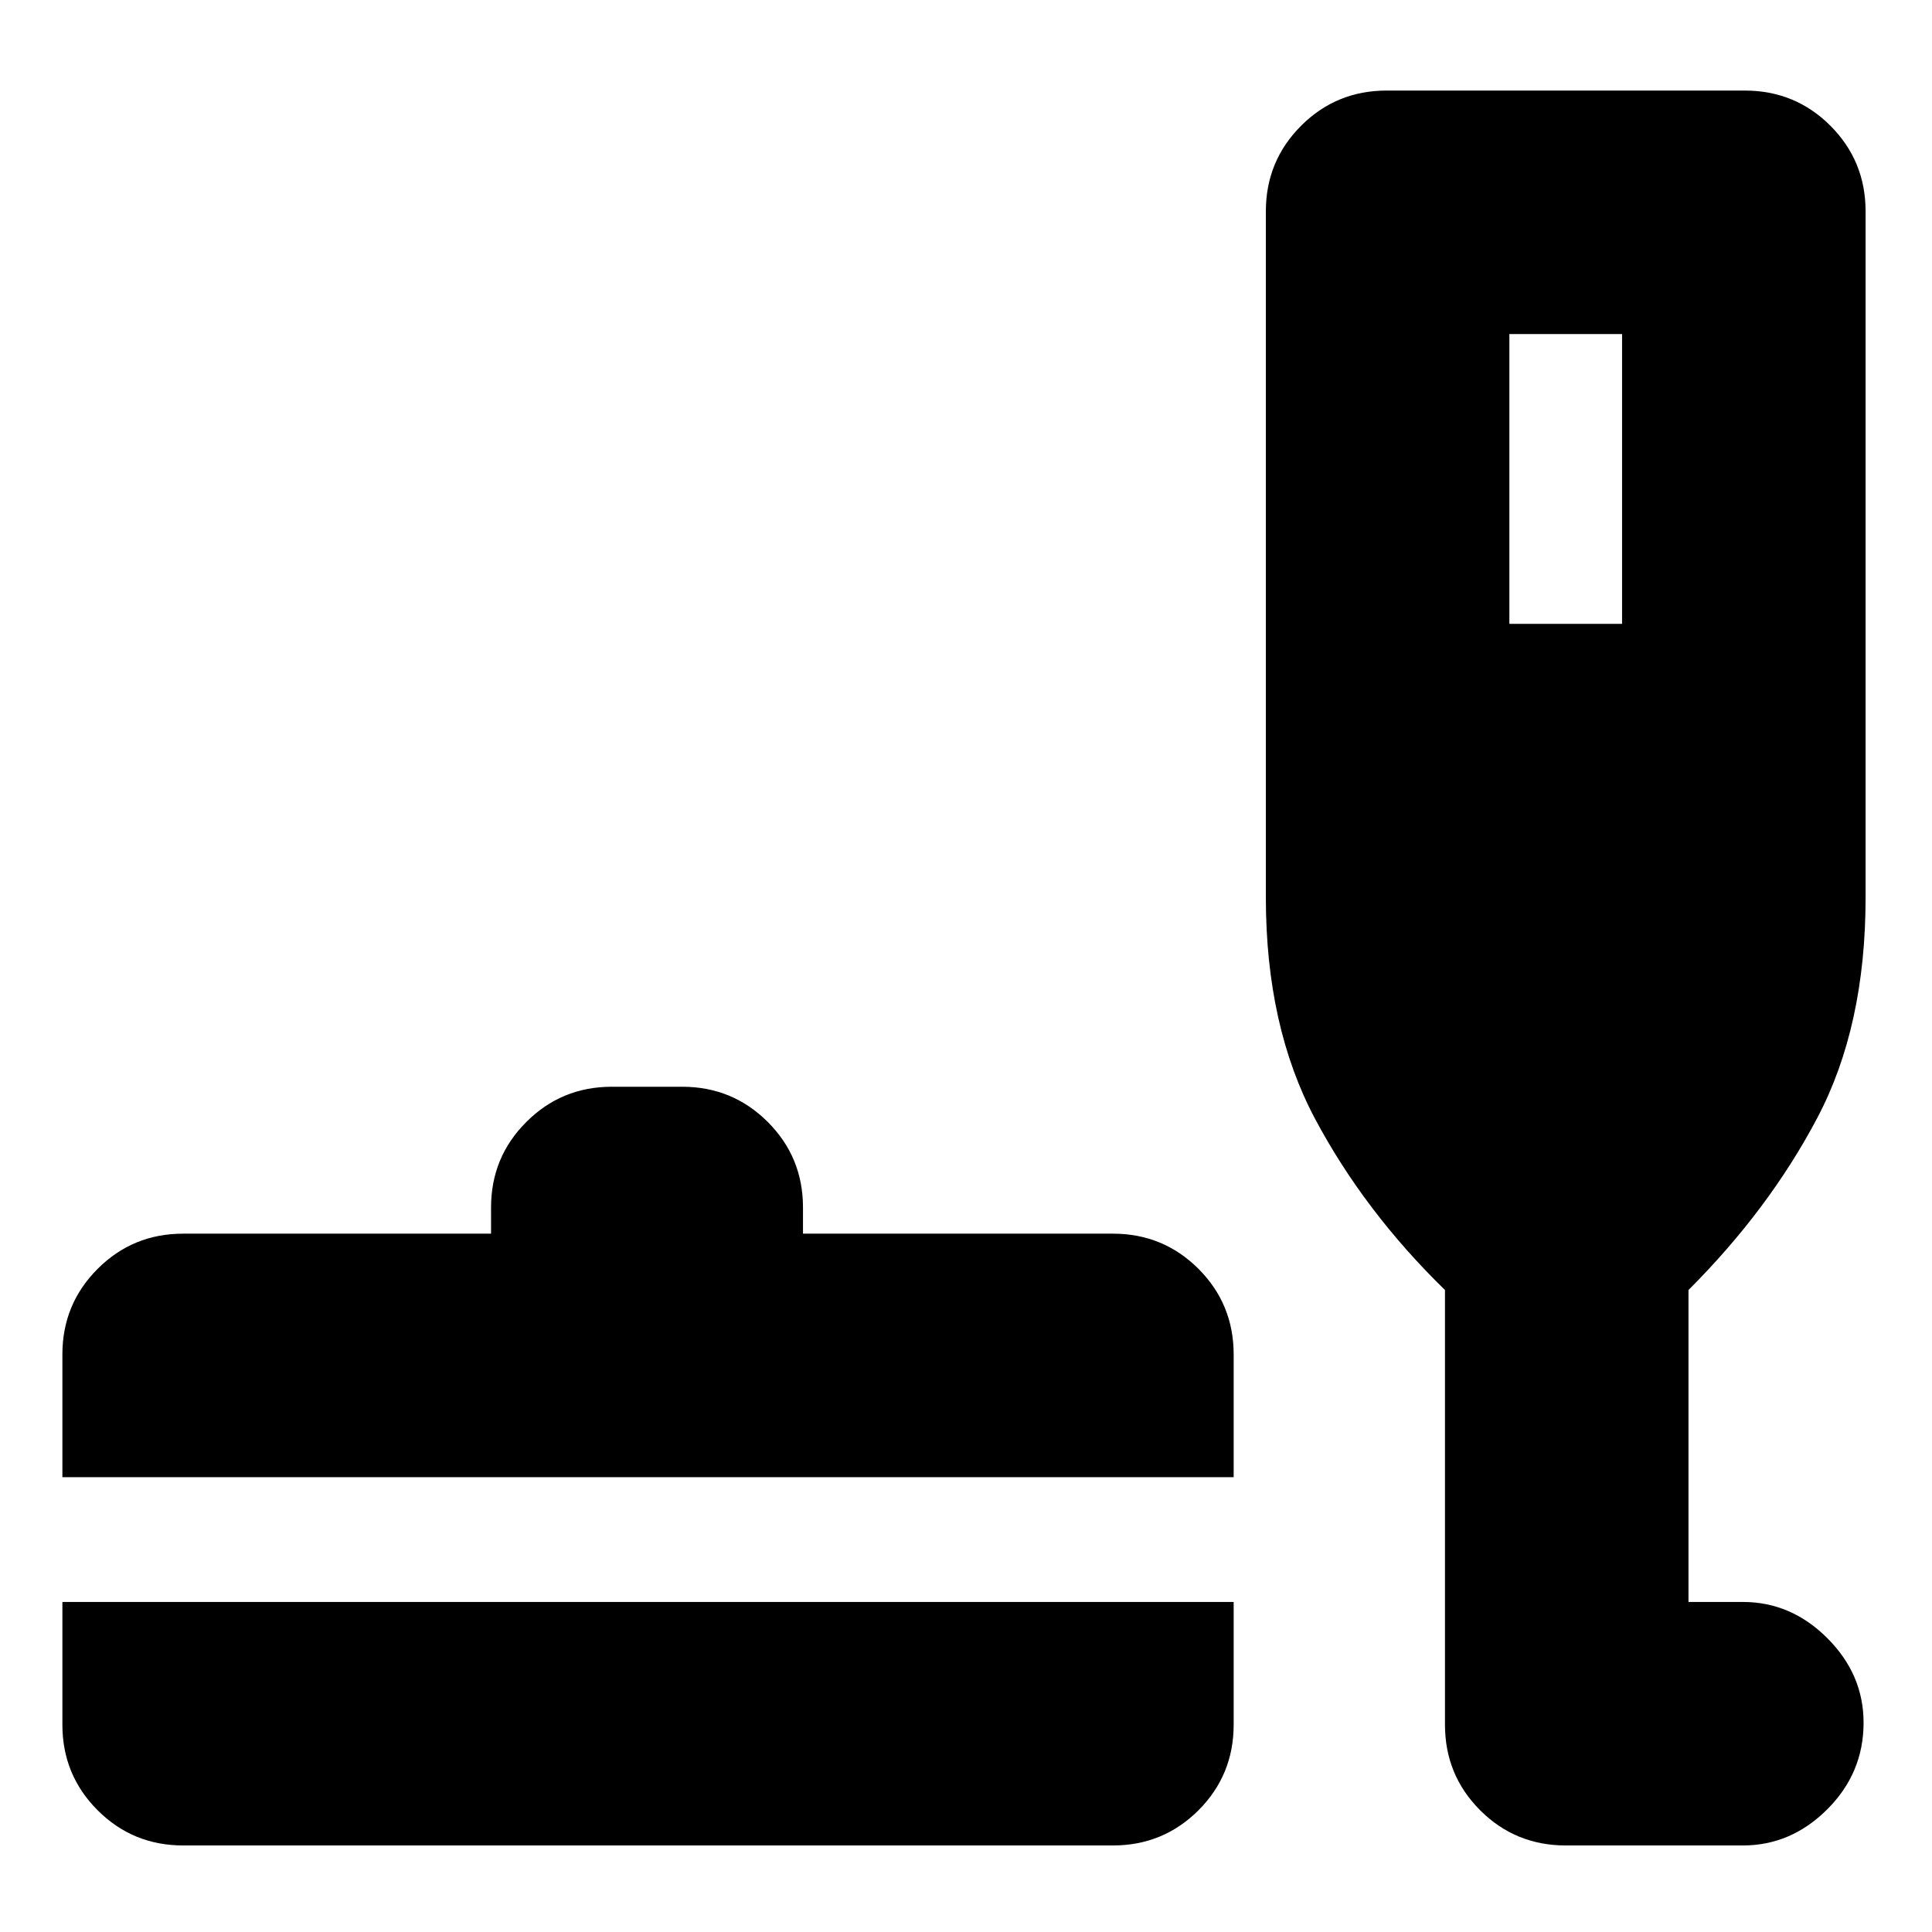<svg xmlns="http://www.w3.org/2000/svg" height="24" width="24"><path d="M2.275 22.925Q1.65 22.925 1.213 22.488Q0.775 22.05 0.775 21.425V19.9H15.325V21.425Q15.325 22.05 14.888 22.488Q14.45 22.925 13.825 22.925ZM0.775 18.35V16.825Q0.775 16.2 1.213 15.762Q1.65 15.325 2.275 15.325H6.1V15Q6.1 14.375 6.538 13.938Q6.975 13.5 7.6 13.5H8.475Q9.1 13.5 9.538 13.938Q9.975 14.375 9.975 15V15.325H13.825Q14.45 15.325 14.888 15.762Q15.325 16.2 15.325 16.825V18.35ZM19.45 22.925Q18.825 22.925 18.387 22.488Q17.95 22.05 17.95 21.425V16.025Q16.95 15.05 16.337 13.9Q15.725 12.75 15.725 11.15V2.625Q15.725 2 16.163 1.562Q16.6 1.125 17.225 1.125H21.675Q22.3 1.125 22.738 1.562Q23.175 2 23.175 2.625V11.15Q23.175 12.75 22.575 13.887Q21.975 15.025 20.975 16.025V19.9H21.65Q22.25 19.9 22.7 20.35Q23.15 20.8 23.15 21.4Q23.15 22.025 22.7 22.475Q22.25 22.925 21.65 22.925ZM18.75 7.75H20.15V4.15H18.75Z"/></svg>